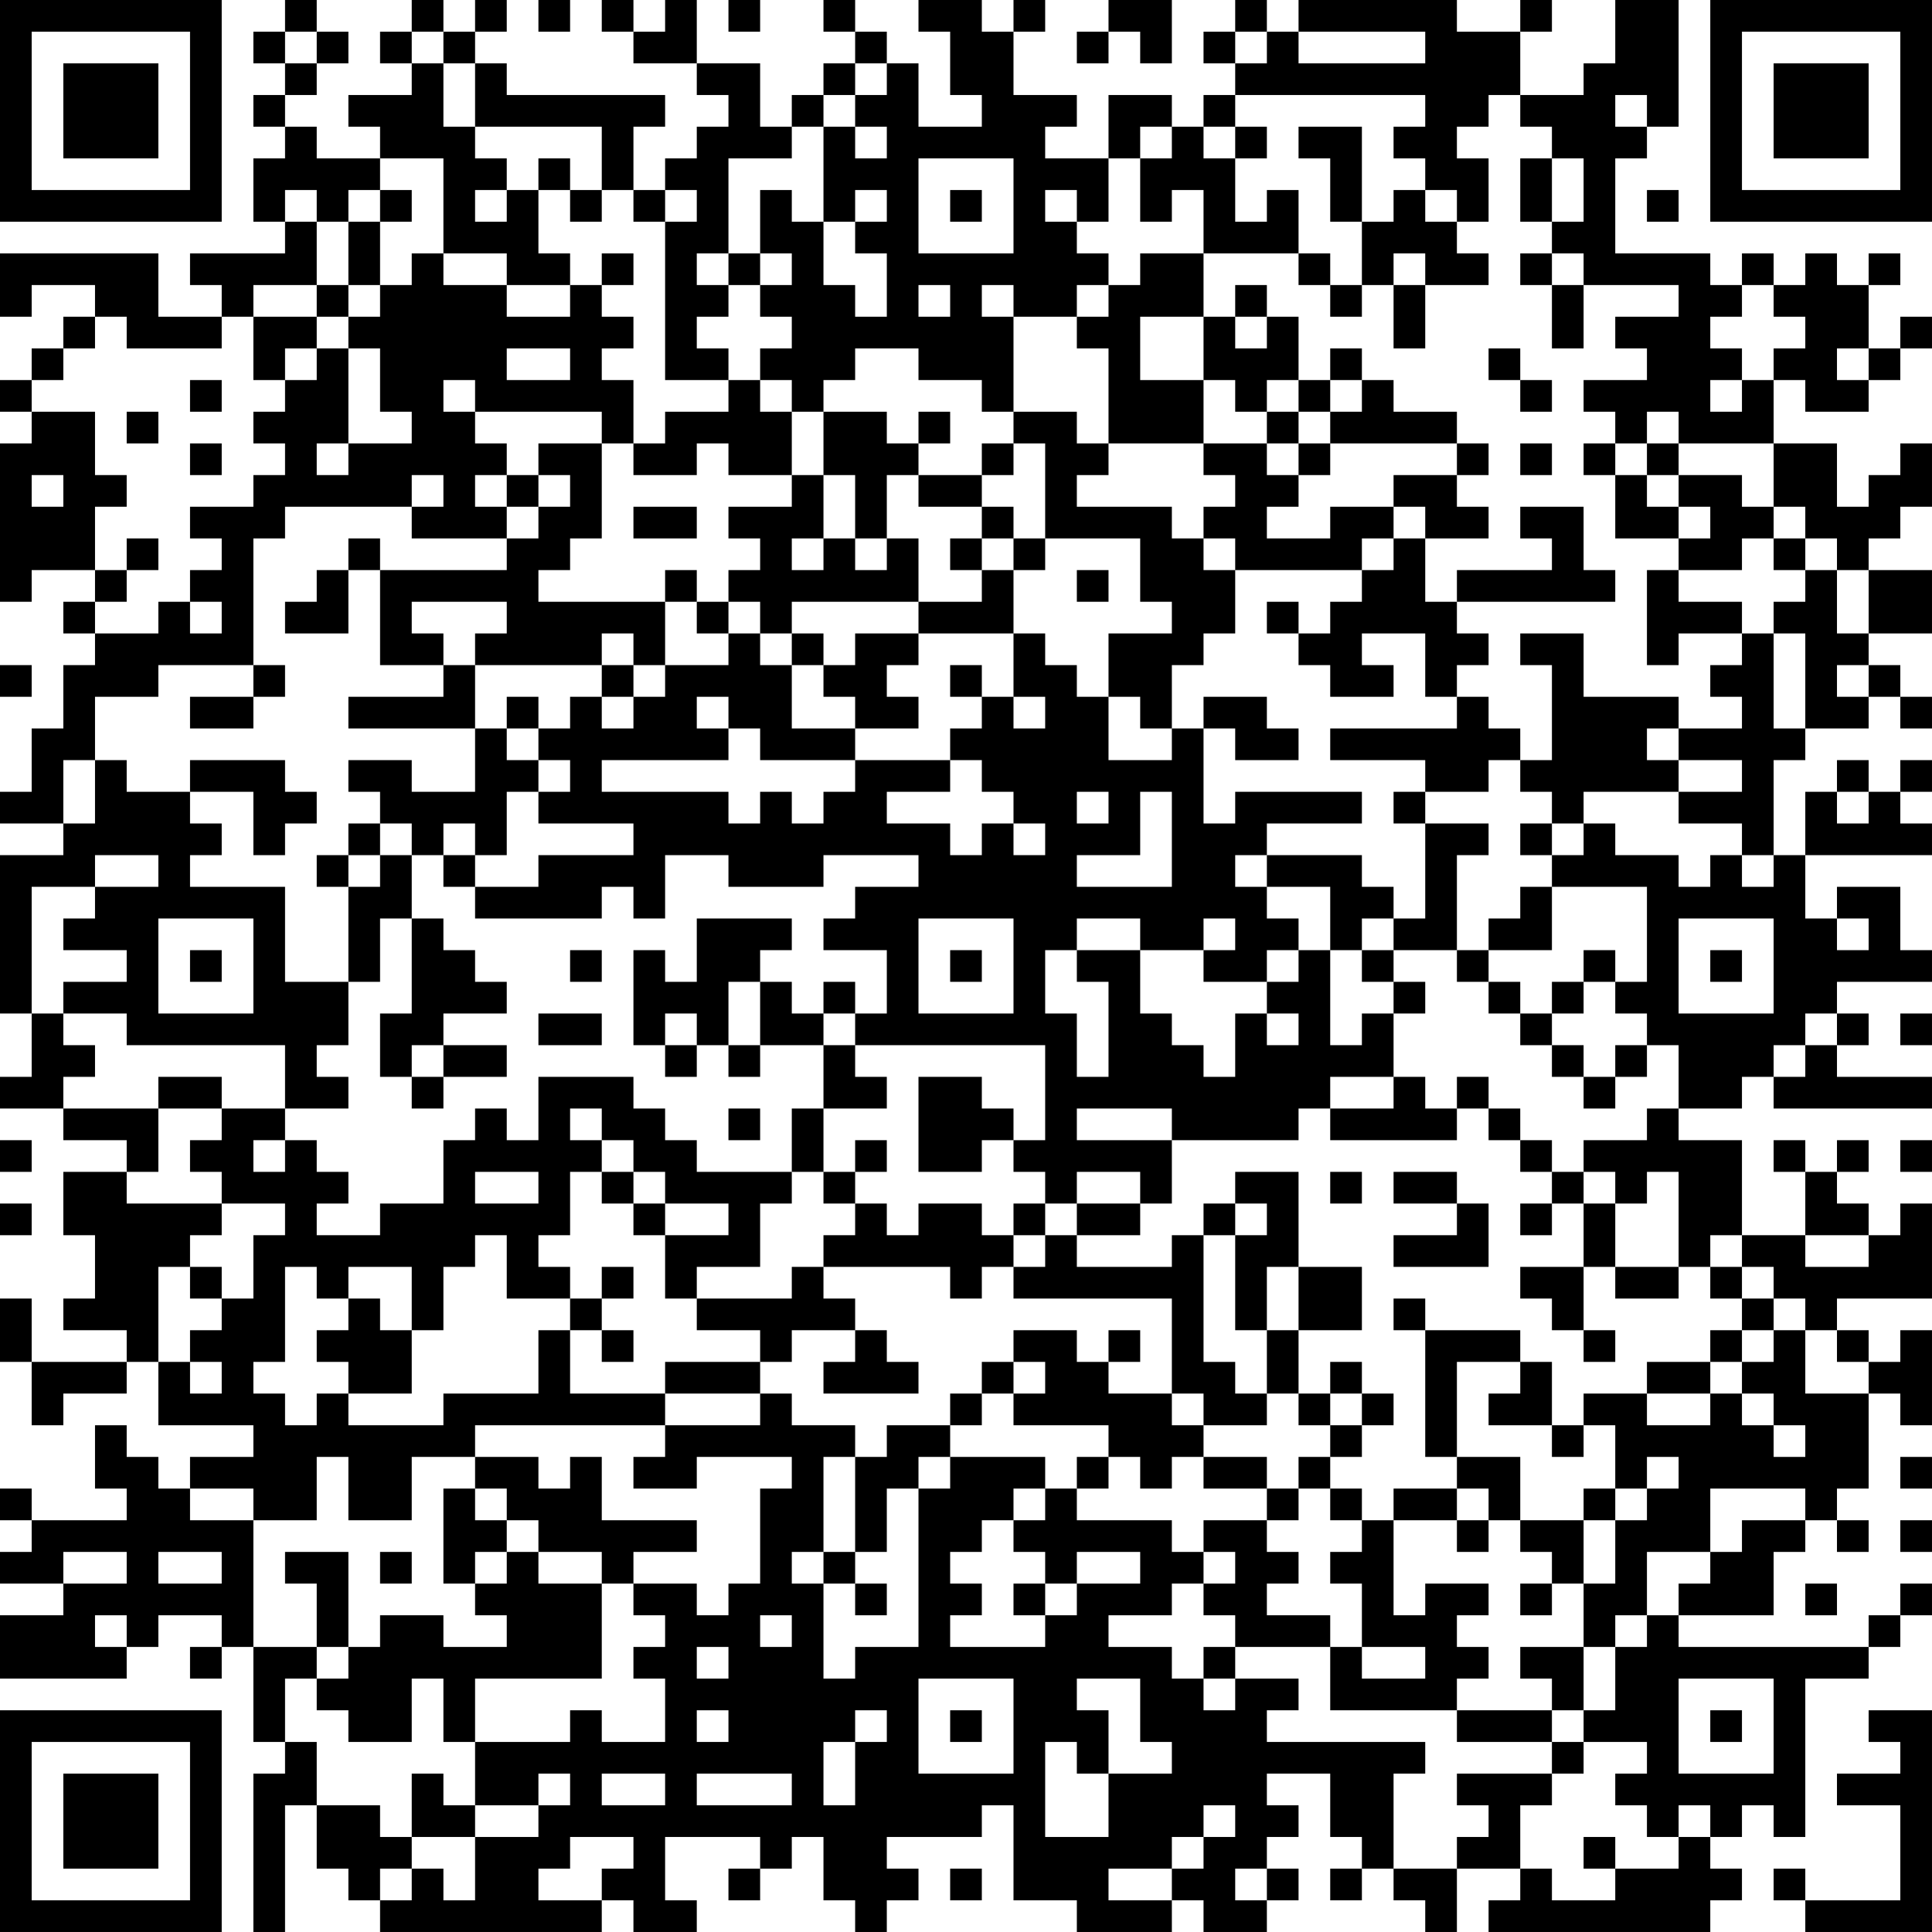 <?xml version="1.0" encoding="UTF-8"?>
<svg xmlns="http://www.w3.org/2000/svg" version="1.1" width="300" height="300" viewBox="0 0 300 300"><rect x="0" y="0" width="300" height="300" fill="#ffffff"/><g transform="scale(4.918)"><g transform="translate(0,0)"><path fill-rule="evenodd" d="M9 0L9 1L8 1L8 2L9 2L9 3L8 3L8 4L9 4L9 5L8 5L8 7L9 7L9 8L6 8L6 9L7 9L7 10L5 10L5 8L0 8L0 10L1 10L1 9L3 9L3 10L2 10L2 11L1 11L1 12L0 12L0 13L1 13L1 14L0 14L0 19L1 19L1 18L3 18L3 19L2 19L2 20L3 20L3 21L2 21L2 23L1 23L1 25L0 25L0 26L2 26L2 27L0 27L0 32L1 32L1 34L0 34L0 35L2 35L2 36L4 36L4 37L2 37L2 39L3 39L3 41L2 41L2 42L4 42L4 43L1 43L1 41L0 41L0 43L1 43L1 45L2 45L2 44L4 44L4 43L5 43L5 45L8 45L8 46L6 46L6 47L5 47L5 46L4 46L4 45L3 45L3 47L4 47L4 48L1 48L1 47L0 47L0 48L1 48L1 49L0 49L0 50L2 50L2 51L0 51L0 53L4 53L4 52L5 52L5 51L7 51L7 52L6 52L6 53L7 53L7 52L8 52L8 55L9 55L9 56L8 56L8 61L9 61L9 57L10 57L10 59L11 59L11 60L12 60L12 61L19 61L19 60L20 60L20 61L22 61L22 60L21 60L21 58L24 58L24 59L23 59L23 60L24 60L24 59L25 59L25 58L26 58L26 60L27 60L27 61L28 61L28 60L29 60L29 59L28 59L28 58L31 58L31 57L32 57L32 60L34 60L34 61L37 61L37 60L38 60L38 61L40 61L40 60L41 60L41 59L40 59L40 58L41 58L41 57L40 57L40 56L42 56L42 58L43 58L43 59L42 59L42 60L43 60L43 59L44 59L44 60L45 60L45 61L46 61L46 59L48 59L48 60L47 60L47 61L54 61L54 60L55 60L55 59L54 59L54 58L55 58L55 57L56 57L56 58L57 58L57 53L59 53L59 52L60 52L60 51L61 51L61 50L60 50L60 51L59 51L59 52L53 52L53 51L56 51L56 49L57 49L57 48L58 48L58 49L59 49L59 48L58 48L58 47L59 47L59 44L60 44L60 45L61 45L61 42L60 42L60 43L59 43L59 42L58 42L58 41L61 41L61 38L60 38L60 39L59 39L59 38L58 38L58 37L59 37L59 36L58 36L58 37L57 37L57 36L56 36L56 37L57 37L57 39L55 39L55 36L53 36L53 35L55 35L55 34L56 34L56 35L61 35L61 34L58 34L58 33L59 33L59 32L58 32L58 31L61 31L61 30L60 30L60 28L58 28L58 29L57 29L57 27L61 27L61 26L60 26L60 25L61 25L61 24L60 24L60 25L59 25L59 24L58 24L58 25L57 25L57 27L56 27L56 24L57 24L57 23L59 23L59 22L60 22L60 23L61 23L61 22L60 22L60 21L59 21L59 20L61 20L61 18L59 18L59 17L60 17L60 16L61 16L61 14L60 14L60 15L59 15L59 16L58 16L58 14L56 14L56 12L57 12L57 13L59 13L59 12L60 12L60 11L61 11L61 10L60 10L60 11L59 11L59 9L60 9L60 8L59 8L59 9L58 9L58 8L57 8L57 9L56 9L56 8L55 8L55 9L54 9L54 8L51 8L51 5L52 5L52 4L53 4L53 0L51 0L51 2L50 2L50 3L48 3L48 1L49 1L49 0L48 0L48 1L46 1L46 0L41 0L41 1L40 1L40 0L39 0L39 1L38 1L38 2L39 2L39 3L38 3L38 4L37 4L37 3L35 3L35 5L33 5L33 4L34 4L34 3L32 3L32 1L33 1L33 0L32 0L32 1L31 1L31 0L29 0L29 1L30 1L30 3L31 3L31 4L29 4L29 2L28 2L28 1L27 1L27 0L26 0L26 1L27 1L27 2L26 2L26 3L25 3L25 4L24 4L24 2L22 2L22 0L21 0L21 1L20 1L20 0L19 0L19 1L20 1L20 2L22 2L22 3L23 3L23 4L22 4L22 5L21 5L21 6L20 6L20 4L21 4L21 3L16 3L16 2L15 2L15 1L16 1L16 0L15 0L15 1L14 1L14 0L13 0L13 1L12 1L12 2L13 2L13 3L11 3L11 4L12 4L12 5L10 5L10 4L9 4L9 3L10 3L10 2L11 2L11 1L10 1L10 0ZM17 0L17 1L18 1L18 0ZM23 0L23 1L24 1L24 0ZM35 0L35 1L34 1L34 2L35 2L35 1L36 1L36 2L37 2L37 0ZM9 1L9 2L10 2L10 1ZM13 1L13 2L14 2L14 4L15 4L15 5L16 5L16 6L15 6L15 7L16 7L16 6L17 6L17 8L18 8L18 9L16 9L16 8L14 8L14 5L12 5L12 6L11 6L11 7L10 7L10 6L9 6L9 7L10 7L10 9L8 9L8 10L7 10L7 11L4 11L4 10L3 10L3 11L2 11L2 12L1 12L1 13L3 13L3 15L4 15L4 16L3 16L3 18L4 18L4 19L3 19L3 20L5 20L5 19L6 19L6 20L7 20L7 19L6 19L6 18L7 18L7 17L6 17L6 16L8 16L8 15L9 15L9 14L8 14L8 13L9 13L9 12L10 12L10 11L11 11L11 14L10 14L10 15L11 15L11 14L13 14L13 13L12 13L12 11L11 11L11 10L12 10L12 9L13 9L13 8L14 8L14 9L16 9L16 10L18 10L18 9L19 9L19 10L20 10L20 11L19 11L19 12L20 12L20 14L19 14L19 13L15 13L15 12L14 12L14 13L15 13L15 14L16 14L16 15L15 15L15 16L16 16L16 17L13 17L13 16L14 16L14 15L13 15L13 16L9 16L9 17L8 17L8 21L5 21L5 22L3 22L3 24L2 24L2 26L3 26L3 24L4 24L4 25L6 25L6 26L7 26L7 27L6 27L6 28L9 28L9 31L11 31L11 33L10 33L10 34L11 34L11 35L9 35L9 33L4 33L4 32L2 32L2 31L4 31L4 30L2 30L2 29L3 29L3 28L5 28L5 27L3 27L3 28L1 28L1 32L2 32L2 33L3 33L3 34L2 34L2 35L5 35L5 37L4 37L4 38L7 38L7 39L6 39L6 40L5 40L5 43L6 43L6 44L7 44L7 43L6 43L6 42L7 42L7 41L8 41L8 39L9 39L9 38L7 38L7 37L6 37L6 36L7 36L7 35L9 35L9 36L8 36L8 37L9 37L9 36L10 36L10 37L11 37L11 38L10 38L10 39L12 39L12 38L14 38L14 36L15 36L15 35L16 35L16 36L17 36L17 34L20 34L20 35L21 35L21 36L22 36L22 37L25 37L25 38L24 38L24 40L22 40L22 41L21 41L21 39L23 39L23 38L21 38L21 37L20 37L20 36L19 36L19 35L18 35L18 36L19 36L19 37L18 37L18 39L17 39L17 40L18 40L18 41L16 41L16 39L15 39L15 40L14 40L14 42L13 42L13 40L11 40L11 41L10 41L10 40L9 40L9 43L8 43L8 44L9 44L9 45L10 45L10 44L11 44L11 45L14 45L14 44L17 44L17 42L18 42L18 44L21 44L21 45L15 45L15 46L13 46L13 48L11 48L11 46L10 46L10 48L8 48L8 47L6 47L6 48L8 48L8 52L10 52L10 53L9 53L9 55L10 55L10 57L12 57L12 58L13 58L13 59L12 59L12 60L13 60L13 59L14 59L14 60L15 60L15 58L17 58L17 57L18 57L18 56L17 56L17 57L15 57L15 55L18 55L18 54L19 54L19 55L21 55L21 53L20 53L20 52L21 52L21 51L20 51L20 50L22 50L22 51L23 51L23 50L24 50L24 47L25 47L25 46L22 46L22 47L20 47L20 46L21 46L21 45L24 45L24 44L25 44L25 45L27 45L27 46L26 46L26 49L25 49L25 50L26 50L26 53L27 53L27 52L29 52L29 47L30 47L30 46L33 46L33 47L32 47L32 48L31 48L31 49L30 49L30 50L31 50L31 51L30 51L30 52L33 52L33 51L34 51L34 50L36 50L36 49L34 49L34 50L33 50L33 49L32 49L32 48L33 48L33 47L34 47L34 48L37 48L37 49L38 49L38 50L37 50L37 51L35 51L35 52L37 52L37 53L38 53L38 54L39 54L39 53L41 53L41 54L40 54L40 55L45 55L45 56L44 56L44 59L46 59L46 58L47 58L47 57L46 57L46 56L49 56L49 57L48 57L48 59L49 59L49 60L51 60L51 59L53 59L53 58L54 58L54 57L53 57L53 58L52 58L52 57L51 57L51 56L52 56L52 55L50 55L50 54L51 54L51 52L52 52L52 51L53 51L53 50L54 50L54 49L55 49L55 48L57 48L57 47L54 47L54 49L52 49L52 51L51 51L51 52L50 52L50 50L51 50L51 48L52 48L52 47L53 47L53 46L52 46L52 47L51 47L51 45L50 45L50 44L52 44L52 45L54 45L54 44L55 44L55 45L56 45L56 46L57 46L57 45L56 45L56 44L55 44L55 43L56 43L56 42L57 42L57 44L59 44L59 43L58 43L58 42L57 42L57 41L56 41L56 40L55 40L55 39L54 39L54 40L53 40L53 37L52 37L52 38L51 38L51 37L50 37L50 36L52 36L52 35L53 35L53 33L52 33L52 32L51 32L51 31L52 31L52 28L49 28L49 27L50 27L50 26L51 26L51 27L53 27L53 28L54 28L54 27L55 27L55 28L56 28L56 27L55 27L55 26L53 26L53 25L55 25L55 24L53 24L53 23L55 23L55 22L54 22L54 21L55 21L55 20L56 20L56 23L57 23L57 20L56 20L56 19L57 19L57 18L58 18L58 20L59 20L59 18L58 18L58 17L57 17L57 16L56 16L56 14L53 14L53 13L52 13L52 14L51 14L51 13L50 13L50 12L52 12L52 11L51 11L51 10L53 10L53 9L50 9L50 8L49 8L49 7L50 7L50 5L49 5L49 4L48 4L48 3L47 3L47 4L46 4L46 5L47 5L47 7L46 7L46 6L45 6L45 5L44 5L44 4L45 4L45 3L39 3L39 4L38 4L38 5L39 5L39 7L40 7L40 6L41 6L41 8L38 8L38 6L37 6L37 7L36 7L36 5L37 5L37 4L36 4L36 5L35 5L35 7L34 7L34 6L33 6L33 7L34 7L34 8L35 8L35 9L34 9L34 10L32 10L32 9L31 9L31 10L32 10L32 13L31 13L31 12L29 12L29 11L27 11L27 12L26 12L26 13L25 13L25 12L24 12L24 11L25 11L25 10L24 10L24 9L25 9L25 8L24 8L24 6L25 6L25 7L26 7L26 9L27 9L27 10L28 10L28 8L27 8L27 7L28 7L28 6L27 6L27 7L26 7L26 4L27 4L27 5L28 5L28 4L27 4L27 3L28 3L28 2L27 2L27 3L26 3L26 4L25 4L25 5L23 5L23 8L22 8L22 9L23 9L23 10L22 10L22 11L23 11L23 12L21 12L21 7L22 7L22 6L21 6L21 7L20 7L20 6L19 6L19 4L15 4L15 2L14 2L14 1ZM39 1L39 2L40 2L40 1ZM41 1L41 2L45 2L45 1ZM51 3L51 4L52 4L52 3ZM39 4L39 5L40 5L40 4ZM41 4L41 5L42 5L42 7L43 7L43 9L42 9L42 8L41 8L41 9L42 9L42 10L43 10L43 9L44 9L44 11L45 11L45 9L47 9L47 8L46 8L46 7L45 7L45 6L44 6L44 7L43 7L43 4ZM17 5L17 6L18 6L18 7L19 7L19 6L18 6L18 5ZM29 5L29 8L32 8L32 5ZM48 5L48 7L49 7L49 5ZM12 6L12 7L11 7L11 9L10 9L10 10L8 10L8 12L9 12L9 11L10 11L10 10L11 10L11 9L12 9L12 7L13 7L13 6ZM30 6L30 7L31 7L31 6ZM52 6L52 7L53 7L53 6ZM19 8L19 9L20 9L20 8ZM23 8L23 9L24 9L24 8ZM36 8L36 9L35 9L35 10L34 10L34 11L35 11L35 14L34 14L34 13L32 13L32 14L31 14L31 15L29 15L29 14L30 14L30 13L29 13L29 14L28 14L28 13L26 13L26 15L25 15L25 13L24 13L24 12L23 12L23 13L21 13L21 14L20 14L20 15L22 15L22 14L23 14L23 15L25 15L25 16L23 16L23 17L24 17L24 18L23 18L23 19L22 19L22 18L21 18L21 19L17 19L17 18L18 18L18 17L19 17L19 14L17 14L17 15L16 15L16 16L17 16L17 17L16 17L16 18L12 18L12 17L11 17L11 18L10 18L10 19L9 19L9 20L11 20L11 18L12 18L12 21L14 21L14 22L11 22L11 23L15 23L15 25L13 25L13 24L11 24L11 25L12 25L12 26L11 26L11 27L10 27L10 28L11 28L11 31L12 31L12 29L13 29L13 32L12 32L12 34L13 34L13 35L14 35L14 34L16 34L16 33L14 33L14 32L16 32L16 31L15 31L15 30L14 30L14 29L13 29L13 27L14 27L14 28L15 28L15 29L19 29L19 28L20 28L20 29L21 29L21 27L23 27L23 28L26 28L26 27L29 27L29 28L27 28L27 29L26 29L26 30L28 30L28 32L27 32L27 31L26 31L26 32L25 32L25 31L24 31L24 30L25 30L25 29L22 29L22 31L21 31L21 30L20 30L20 33L21 33L21 34L22 34L22 33L23 33L23 34L24 34L24 33L26 33L26 35L25 35L25 37L26 37L26 38L27 38L27 39L26 39L26 40L25 40L25 41L22 41L22 42L24 42L24 43L21 43L21 44L24 44L24 43L25 43L25 42L27 42L27 43L26 43L26 44L29 44L29 43L28 43L28 42L27 42L27 41L26 41L26 40L30 40L30 41L31 41L31 40L32 40L32 41L37 41L37 44L35 44L35 43L36 43L36 42L35 42L35 43L34 43L34 42L32 42L32 43L31 43L31 44L30 44L30 45L28 45L28 46L27 46L27 49L26 49L26 50L27 50L27 51L28 51L28 50L27 50L27 49L28 49L28 47L29 47L29 46L30 46L30 45L31 45L31 44L32 44L32 45L35 45L35 46L34 46L34 47L35 47L35 46L36 46L36 47L37 47L37 46L38 46L38 47L40 47L40 48L38 48L38 49L39 49L39 50L38 50L38 51L39 51L39 52L38 52L38 53L39 53L39 52L42 52L42 54L46 54L46 55L49 55L49 56L50 56L50 55L49 55L49 54L50 54L50 52L48 52L48 53L49 53L49 54L46 54L46 53L47 53L47 52L46 52L46 51L47 51L47 50L45 50L45 51L44 51L44 48L46 48L46 49L47 49L47 48L48 48L48 49L49 49L49 50L48 50L48 51L49 51L49 50L50 50L50 48L51 48L51 47L50 47L50 48L48 48L48 46L46 46L46 43L48 43L48 44L47 44L47 45L49 45L49 46L50 46L50 45L49 45L49 43L48 43L48 42L45 42L45 41L44 41L44 42L45 42L45 46L46 46L46 47L44 47L44 48L43 48L43 47L42 47L42 46L43 46L43 45L44 45L44 44L43 44L43 43L42 43L42 44L41 44L41 42L43 42L43 40L41 40L41 37L39 37L39 38L38 38L38 39L37 39L37 40L34 40L34 39L36 39L36 38L37 38L37 36L41 36L41 35L42 35L42 36L46 36L46 35L47 35L47 36L48 36L48 37L49 37L49 38L48 38L48 39L49 39L49 38L50 38L50 40L48 40L48 41L49 41L49 42L50 42L50 43L51 43L51 42L50 42L50 40L51 40L51 41L53 41L53 40L51 40L51 38L50 38L50 37L49 37L49 36L48 36L48 35L47 35L47 34L46 34L46 35L45 35L45 34L44 34L44 32L45 32L45 31L44 31L44 30L46 30L46 31L47 31L47 32L48 32L48 33L49 33L49 34L50 34L50 35L51 35L51 34L52 34L52 33L51 33L51 34L50 34L50 33L49 33L49 32L50 32L50 31L51 31L51 30L50 30L50 31L49 31L49 32L48 32L48 31L47 31L47 30L49 30L49 28L48 28L48 29L47 29L47 30L46 30L46 27L47 27L47 26L45 26L45 25L47 25L47 24L48 24L48 25L49 25L49 26L48 26L48 27L49 27L49 26L50 26L50 25L53 25L53 24L52 24L52 23L53 23L53 22L50 22L50 20L48 20L48 21L49 21L49 24L48 24L48 23L47 23L47 22L46 22L46 21L47 21L47 20L46 20L46 19L51 19L51 18L50 18L50 16L48 16L48 17L49 17L49 18L46 18L46 19L45 19L45 17L47 17L47 16L46 16L46 15L47 15L47 14L46 14L46 13L44 13L44 12L43 12L43 11L42 11L42 12L41 12L41 10L40 10L40 9L39 9L39 10L38 10L38 8ZM44 8L44 9L45 9L45 8ZM48 8L48 9L49 9L49 11L50 11L50 9L49 9L49 8ZM29 9L29 10L30 10L30 9ZM55 9L55 10L54 10L54 11L55 11L55 12L54 12L54 13L55 13L55 12L56 12L56 11L57 11L57 10L56 10L56 9ZM36 10L36 12L38 12L38 14L35 14L35 15L34 15L34 16L37 16L37 17L38 17L38 18L39 18L39 20L38 20L38 21L37 21L37 23L36 23L36 22L35 22L35 20L37 20L37 19L36 19L36 17L33 17L33 14L32 14L32 15L31 15L31 16L29 16L29 15L28 15L28 17L27 17L27 15L26 15L26 17L25 17L25 18L26 18L26 17L27 17L27 18L28 18L28 17L29 17L29 19L25 19L25 20L24 20L24 19L23 19L23 20L22 20L22 19L21 19L21 21L20 21L20 20L19 20L19 21L15 21L15 20L16 20L16 19L13 19L13 20L14 20L14 21L15 21L15 23L16 23L16 24L17 24L17 25L16 25L16 27L15 27L15 26L14 26L14 27L15 27L15 28L17 28L17 27L20 27L20 26L17 26L17 25L18 25L18 24L17 24L17 23L18 23L18 22L19 22L19 23L20 23L20 22L21 22L21 21L23 21L23 20L24 20L24 21L25 21L25 23L27 23L27 24L24 24L24 23L23 23L23 22L22 22L22 23L23 23L23 24L19 24L19 25L23 25L23 26L24 26L24 25L25 25L25 26L26 26L26 25L27 25L27 24L30 24L30 25L28 25L28 26L30 26L30 27L31 27L31 26L32 26L32 27L33 27L33 26L32 26L32 25L31 25L31 24L30 24L30 23L31 23L31 22L32 22L32 23L33 23L33 22L32 22L32 20L33 20L33 21L34 21L34 22L35 22L35 24L37 24L37 23L38 23L38 26L39 26L39 25L43 25L43 26L40 26L40 27L39 27L39 28L40 28L40 29L41 29L41 30L40 30L40 31L38 31L38 30L39 30L39 29L38 29L38 30L36 30L36 29L34 29L34 30L33 30L33 32L34 32L34 34L35 34L35 31L34 31L34 30L36 30L36 32L37 32L37 33L38 33L38 34L39 34L39 32L40 32L40 33L41 33L41 32L40 32L40 31L41 31L41 30L42 30L42 33L43 33L43 32L44 32L44 31L43 31L43 30L44 30L44 29L45 29L45 26L44 26L44 25L45 25L45 24L42 24L42 23L46 23L46 22L45 22L45 20L43 20L43 21L44 21L44 22L42 22L42 21L41 21L41 20L42 20L42 19L43 19L43 18L44 18L44 17L45 17L45 16L44 16L44 15L46 15L46 14L42 14L42 13L43 13L43 12L42 12L42 13L41 13L41 12L40 12L40 13L39 13L39 12L38 12L38 10ZM39 10L39 11L40 11L40 10ZM16 11L16 12L18 12L18 11ZM47 11L47 12L48 12L48 13L49 13L49 12L48 12L48 11ZM58 11L58 12L59 12L59 11ZM6 12L6 13L7 13L7 12ZM4 13L4 14L5 14L5 13ZM40 13L40 14L38 14L38 15L39 15L39 16L38 16L38 17L39 17L39 18L43 18L43 17L44 17L44 16L42 16L42 17L40 17L40 16L41 16L41 15L42 15L42 14L41 14L41 13ZM6 14L6 15L7 15L7 14ZM40 14L40 15L41 15L41 14ZM48 14L48 15L49 15L49 14ZM50 14L50 15L51 15L51 17L53 17L53 18L52 18L52 21L53 21L53 20L55 20L55 19L53 19L53 18L55 18L55 17L56 17L56 18L57 18L57 17L56 17L56 16L55 16L55 15L53 15L53 14L52 14L52 15L51 15L51 14ZM1 15L1 16L2 16L2 15ZM17 15L17 16L18 16L18 15ZM52 15L52 16L53 16L53 17L54 17L54 16L53 16L53 15ZM20 16L20 17L22 17L22 16ZM31 16L31 17L30 17L30 18L31 18L31 19L29 19L29 20L27 20L27 21L26 21L26 20L25 20L25 21L26 21L26 22L27 22L27 23L29 23L29 22L28 22L28 21L29 21L29 20L32 20L32 18L33 18L33 17L32 17L32 16ZM4 17L4 18L5 18L5 17ZM31 17L31 18L32 18L32 17ZM34 18L34 19L35 19L35 18ZM40 19L40 20L41 20L41 19ZM0 21L0 22L1 22L1 21ZM8 21L8 22L6 22L6 23L8 23L8 22L9 22L9 21ZM19 21L19 22L20 22L20 21ZM30 21L30 22L31 22L31 21ZM58 21L58 22L59 22L59 21ZM16 22L16 23L17 23L17 22ZM38 22L38 23L39 23L39 24L41 24L41 23L40 23L40 22ZM6 24L6 25L8 25L8 27L9 27L9 26L10 26L10 25L9 25L9 24ZM34 25L34 26L35 26L35 25ZM36 25L36 27L34 27L34 28L37 28L37 25ZM58 25L58 26L59 26L59 25ZM12 26L12 27L11 27L11 28L12 28L12 27L13 27L13 26ZM40 27L40 28L42 28L42 30L43 30L43 29L44 29L44 28L43 28L43 27ZM5 29L5 32L8 32L8 29ZM29 29L29 32L32 32L32 29ZM53 29L53 32L56 32L56 29ZM58 29L58 30L59 30L59 29ZM6 30L6 31L7 31L7 30ZM18 30L18 31L19 31L19 30ZM30 30L30 31L31 31L31 30ZM54 30L54 31L55 31L55 30ZM23 31L23 33L24 33L24 31ZM17 32L17 33L19 33L19 32ZM21 32L21 33L22 33L22 32ZM26 32L26 33L27 33L27 34L28 34L28 35L26 35L26 37L27 37L27 38L28 38L28 39L29 39L29 38L31 38L31 39L32 39L32 40L33 40L33 39L34 39L34 38L36 38L36 37L34 37L34 38L33 38L33 37L32 37L32 36L33 36L33 33L27 33L27 32ZM57 32L57 33L56 33L56 34L57 34L57 33L58 33L58 32ZM60 32L60 33L61 33L61 32ZM13 33L13 34L14 34L14 33ZM5 34L5 35L7 35L7 34ZM29 34L29 37L31 37L31 36L32 36L32 35L31 35L31 34ZM42 34L42 35L44 35L44 34ZM23 35L23 36L24 36L24 35ZM34 35L34 36L37 36L37 35ZM0 36L0 37L1 37L1 36ZM27 36L27 37L28 37L28 36ZM60 36L60 37L61 37L61 36ZM15 37L15 38L17 38L17 37ZM19 37L19 38L20 38L20 39L21 39L21 38L20 38L20 37ZM42 37L42 38L43 38L43 37ZM44 37L44 38L46 38L46 39L44 39L44 40L47 40L47 38L46 38L46 37ZM0 38L0 39L1 39L1 38ZM32 38L32 39L33 39L33 38ZM39 38L39 39L38 39L38 43L39 43L39 44L40 44L40 45L38 45L38 44L37 44L37 45L38 45L38 46L40 46L40 47L41 47L41 48L40 48L40 49L41 49L41 50L40 50L40 51L42 51L42 52L43 52L43 53L45 53L45 52L43 52L43 50L42 50L42 49L43 49L43 48L42 48L42 47L41 47L41 46L42 46L42 45L43 45L43 44L42 44L42 45L41 45L41 44L40 44L40 42L41 42L41 40L40 40L40 42L39 42L39 39L40 39L40 38ZM57 39L57 40L59 40L59 39ZM6 40L6 41L7 41L7 40ZM19 40L19 41L18 41L18 42L19 42L19 43L20 43L20 42L19 42L19 41L20 41L20 40ZM54 40L54 41L55 41L55 42L54 42L54 43L52 43L52 44L54 44L54 43L55 43L55 42L56 42L56 41L55 41L55 40ZM11 41L11 42L10 42L10 43L11 43L11 44L13 44L13 42L12 42L12 41ZM32 43L32 44L33 44L33 43ZM15 46L15 47L14 47L14 50L15 50L15 51L16 51L16 52L14 52L14 51L12 51L12 52L11 52L11 49L9 49L9 50L10 50L10 52L11 52L11 53L10 53L10 54L11 54L11 55L13 55L13 53L14 53L14 55L15 55L15 53L19 53L19 50L20 50L20 49L22 49L22 48L19 48L19 46L18 46L18 47L17 47L17 46ZM60 46L60 47L61 47L61 46ZM15 47L15 48L16 48L16 49L15 49L15 50L16 50L16 49L17 49L17 50L19 50L19 49L17 49L17 48L16 48L16 47ZM46 47L46 48L47 48L47 47ZM60 48L60 49L61 49L61 48ZM2 49L2 50L4 50L4 49ZM5 49L5 50L7 50L7 49ZM12 49L12 50L13 50L13 49ZM32 50L32 51L33 51L33 50ZM57 50L57 51L58 51L58 50ZM3 51L3 52L4 52L4 51ZM24 51L24 52L25 52L25 51ZM22 52L22 53L23 53L23 52ZM29 53L29 56L32 56L32 53ZM34 53L34 54L35 54L35 56L34 56L34 55L33 55L33 58L35 58L35 56L37 56L37 55L36 55L36 53ZM53 53L53 56L56 56L56 53ZM22 54L22 55L23 55L23 54ZM27 54L27 55L26 55L26 57L27 57L27 55L28 55L28 54ZM30 54L30 55L31 55L31 54ZM54 54L54 55L55 55L55 54ZM59 54L59 55L60 55L60 56L58 56L58 57L60 57L60 60L57 60L57 59L56 59L56 60L57 60L57 61L61 61L61 54ZM13 56L13 58L15 58L15 57L14 57L14 56ZM19 56L19 57L21 57L21 56ZM22 56L22 57L25 57L25 56ZM38 57L38 58L37 58L37 59L35 59L35 60L37 60L37 59L38 59L38 58L39 58L39 57ZM18 58L18 59L17 59L17 60L19 60L19 59L20 59L20 58ZM50 58L50 59L51 59L51 58ZM30 59L30 60L31 60L31 59ZM39 59L39 60L40 60L40 59ZM0 0L0 7L7 7L7 0ZM1 1L1 6L6 6L6 1ZM2 2L2 5L5 5L5 2ZM54 0L54 7L61 7L61 0ZM55 1L55 6L60 6L60 1ZM56 2L56 5L59 5L59 2ZM0 54L0 61L7 61L7 54ZM1 55L1 60L6 60L6 55ZM2 56L2 59L5 59L5 56Z" fill="#000000"/></g></g></svg>
